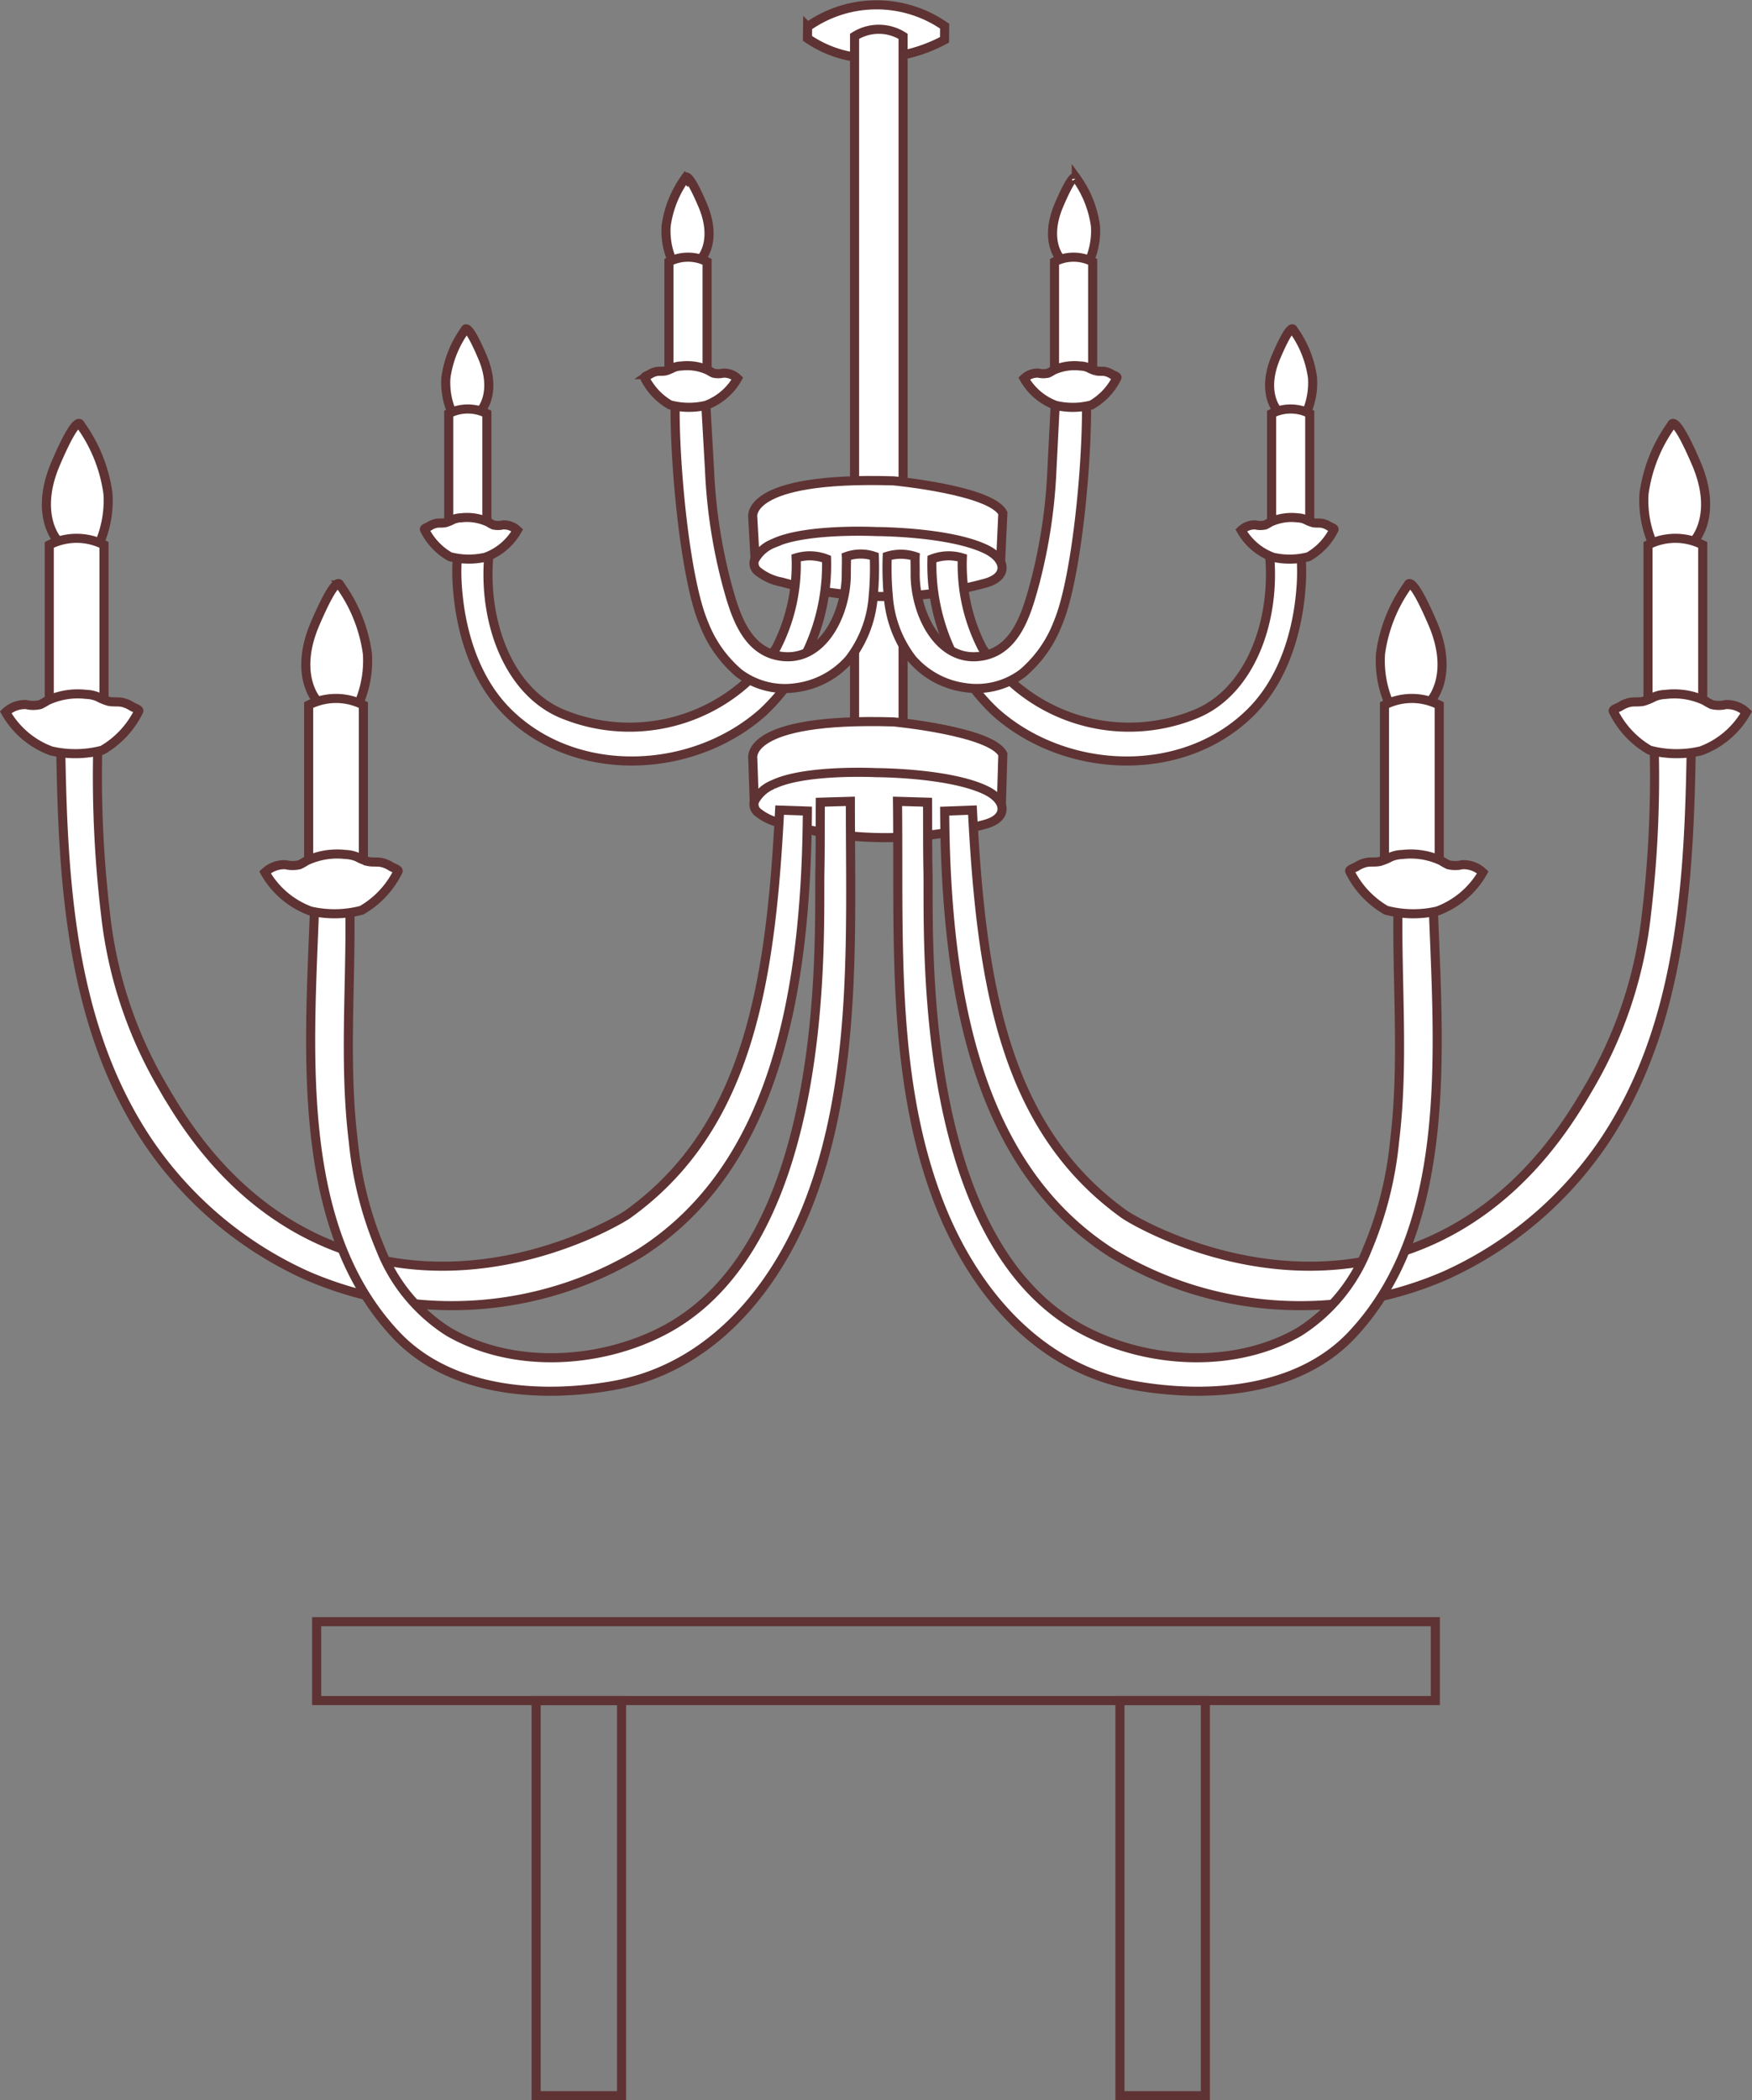 <svg xmlns="http://www.w3.org/2000/svg" xmlns:xlink="http://www.w3.org/1999/xlink" width="105.62" height="126.548" viewBox="0 0 105.62 126.548">
  <rect x="0" y="0" width="105.62" height="126.548" fill="#808080" stroke="none"/>
  <defs>
    <clipPath id="clip-path">
      <rect id="Rectangle_155" data-name="Rectangle 155" width="105.62" height="126.548" transform="translate(0 0)" fill="none"/>
    </clipPath>
  </defs>
  <g id="Group_151" data-name="Group 151" clip-path="url(#clip-path)">
    <path id="Path_840" data-name="Path 840" d="M51.479,3.43a6.766,6.766,0,0,1-2.8-1.119l.008-.7a7.2,7.2,0,0,1,8.26-.035L56.94,2.4a9.292,9.292,0,0,1-2.449.9" fill="#fff"/>
    <path id="Path_841" data-name="Path 841" d="M51.479,3.43a6.766,6.766,0,0,1-2.8-1.119l.008-.7a7.2,7.2,0,0,1,8.26-.035L56.94,2.4a9.292,9.292,0,0,1-2.449.9" fill="none" stroke="#5f3333" stroke-width="0.548"/>
    <path id="Path_842" data-name="Path 842" d="M54.443,48.282V2.188a2.735,2.735,0,0,0-2.926,0V48.282" fill="#fff"/>
    <path id="Path_843" data-name="Path 843" d="M54.443,48.282V2.188a2.735,2.735,0,0,0-2.926,0V48.282" fill="none" stroke="#5f3333" stroke-width="0.548"/>
    <path id="Path_844" data-name="Path 844" d="M45.474,48.4l-.091-2.676s-.6-2.5,8.488-2.227c0,0,5.89.557,6.586,1.948l-.09,3.057" fill="#fff"/>
    <path id="Path_845" data-name="Path 845" d="M45.474,48.4l-.091-2.676s-.6-2.5,8.488-2.227c0,0,5.89.557,6.586,1.948l-.09,3.057" fill="none" stroke="#5f3333" stroke-width="0.548"/>
    <path id="Path_846" data-name="Path 846" d="M45.662,48.926a3.222,3.222,0,0,0,1.472.674,22.858,22.858,0,0,0,12.258.066c1.415-.383,1.282-1.447.053-2.042-2.209-1.069-6.628-1.069-6.628-1.069s-4.275-.214-6.2.713a2.2,2.2,0,0,0-1.128,1,.606.606,0,0,0,.173.66" fill="#fff"/>
    <path id="Path_847" data-name="Path 847" d="M45.662,48.926a3.222,3.222,0,0,0,1.472.674,22.858,22.858,0,0,0,12.258.066c1.415-.383,1.282-1.447.053-2.042-2.209-1.069-6.628-1.069-6.628-1.069s-4.275-.214-6.2.713a2.2,2.2,0,0,0-1.128,1A.606.606,0,0,0,45.662,48.926Z" fill="none" stroke="#5f3333" stroke-width="0.548"/>
    <path id="Path_848" data-name="Path 848" d="M45.527,33.816,45.383,31.2s-.6-2.5,8.488-2.227c0,0,5.89.557,6.586,1.948l-.139,3" fill="#fff"/>
    <path id="Path_849" data-name="Path 849" d="M45.527,33.816,45.383,31.2s-.6-2.5,8.488-2.227c0,0,5.89.557,6.586,1.948l-.139,3" fill="none" stroke="#5f3333" stroke-width="0.548"/>
    <path id="Path_850" data-name="Path 850" d="M45.662,34.4a3.222,3.222,0,0,0,1.472.674,22.858,22.858,0,0,0,12.258.066c1.415-.383,1.282-1.447.053-2.042-2.209-1.069-6.628-1.069-6.628-1.069s-4.275-.214-6.2.713a2.2,2.2,0,0,0-1.128,1,.606.606,0,0,0,.173.66" fill="#fff"/>
    <path id="Path_851" data-name="Path 851" d="M45.662,34.4a3.222,3.222,0,0,0,1.472.674,22.858,22.858,0,0,0,12.258.066c1.415-.383,1.282-1.447.053-2.042-2.209-1.069-6.628-1.069-6.628-1.069s-4.275-.214-6.2.713a2.2,2.2,0,0,0-1.128,1A.606.606,0,0,0,45.662,34.4Z" fill="none" stroke="#5f3333" stroke-width="0.548"/>
    <path id="Path_852" data-name="Path 852" d="M58.014,33.615a10.958,10.958,0,0,0,1.2,5.423,10.588,10.588,0,0,0,12.811,4.008c3.286-1.3,4.88-5.508,4.515-9.585H78.43a12.381,12.381,0,0,1,0,1.981c-.085,1.077-.437,4.88-3,7.446-4.1,4.109-11.194,3.787-15.416.024a12.193,12.193,0,0,1-3.832-9.231,2.783,2.783,0,0,1,1.829-.066" fill="#fff"/>
    <path id="Path_853" data-name="Path 853" d="M58.014,33.615a10.958,10.958,0,0,0,1.2,5.423,10.588,10.588,0,0,0,12.811,4.008c3.286-1.3,4.88-5.508,4.515-9.585H78.43a12.381,12.381,0,0,1,0,1.981c-.085,1.077-.437,4.88-3,7.446-4.1,4.109-11.194,3.787-15.416.024a12.193,12.193,0,0,1-3.832-9.231A2.783,2.783,0,0,1,58.014,33.615Z" fill="none" stroke="#5f3333" stroke-width="0.548"/>
    <path id="Path_854" data-name="Path 854" d="M77.007,24.73s-1-1.079-.077-3.237,1.04-1.618,1.04-1.618a6.4,6.4,0,0,1,1.156,2.89,4.519,4.519,0,0,1-.336,2.027" fill="#fff"/>
    <path id="Path_855" data-name="Path 855" d="M77.007,24.73s-1-1.079-.077-3.237,1.04-1.618,1.04-1.618a6.4,6.4,0,0,1,1.156,2.89,4.519,4.519,0,0,1-.336,2.027" fill="none" stroke="#5f3333" stroke-width="0.548"/>
    <path id="Path_856" data-name="Path 856" d="M76.658,31.4V24.92a2.529,2.529,0,0,1,2.3,0V31.4" fill="#fff"/>
    <path id="Path_857" data-name="Path 857" d="M76.658,31.4V24.92a2.529,2.529,0,0,1,2.3,0V31.4" fill="none" stroke="#5f3333" stroke-width="0.548"/>
    <path id="Path_858" data-name="Path 858" d="M80.422,31.9c.03-.066-.232-.153-.28-.183a1.26,1.26,0,0,0-.43-.183c-.183-.033-.372,0-.554-.04a2.293,2.293,0,0,1-.454-.186,1.323,1.323,0,0,0-.494-.107,3.029,3.029,0,0,0-1.647.268,2.5,2.5,0,0,1-.285.16,1.248,1.248,0,0,1-.586,0,1.18,1.18,0,0,0-.866.321,3.635,3.635,0,0,0,1.911,1.624,4.466,4.466,0,0,0,2.153-.033A3.839,3.839,0,0,0,80.422,31.9" fill="#fff"/>
    <path id="Path_859" data-name="Path 859" d="M80.422,31.9c.03-.066-.232-.153-.28-.183a1.26,1.26,0,0,0-.43-.183c-.183-.033-.372,0-.554-.04a2.293,2.293,0,0,1-.454-.186,1.323,1.323,0,0,0-.494-.107,3.029,3.029,0,0,0-1.647.268,2.5,2.5,0,0,1-.285.16,1.248,1.248,0,0,1-.586,0,1.18,1.18,0,0,0-.866.321,3.635,3.635,0,0,0,1.911,1.624,4.466,4.466,0,0,0,2.153-.033A3.839,3.839,0,0,0,80.422,31.9Z" fill="none" stroke="#5f3333" stroke-width="0.548"/>
    <path id="Path_860" data-name="Path 860" d="M65.5,24.134c0,.167,0,.493,0,.9-.038,3.859-.686,10.067-1.715,12.492a7.427,7.427,0,0,1-2.137,3.036,4.606,4.606,0,0,1-3.459.87A5.118,5.118,0,0,1,55,39.726a7,7,0,0,1-1.446-3.776,18.8,18.8,0,0,1-.067-2.431,2.752,2.752,0,0,1,1.683.014c-.013.235.006.672,0,1.062,0,2.419,1.472,5.449,4.129,4.916,1.963-.4,2.594-2.57,3.055-4.257a32.212,32.212,0,0,0,1.06-6.914l.222-4.377a2.5,2.5,0,0,1,1.853.171" fill="#fff"/>
    <path id="Path_861" data-name="Path 861" d="M65.5,24.134c0,.167,0,.493,0,.9-.038,3.859-.686,10.067-1.715,12.492a7.427,7.427,0,0,1-2.137,3.036,4.606,4.606,0,0,1-3.459.87A5.118,5.118,0,0,1,55,39.726a7,7,0,0,1-1.446-3.776,18.8,18.8,0,0,1-.067-2.431,2.752,2.752,0,0,1,1.683.014c-.013.235.006.672,0,1.062,0,2.419,1.472,5.449,4.129,4.916,1.963-.4,2.594-2.57,3.055-4.257a32.212,32.212,0,0,0,1.06-6.914l.222-4.377A2.5,2.5,0,0,1,65.5,24.134Z" fill="none" stroke="#5f3333" stroke-width="0.548"/>
    <path id="Path_862" data-name="Path 862" d="M63.921,15.584s-1-1.079-.077-3.237,1.04-1.618,1.04-1.618a6.4,6.4,0,0,1,1.156,2.89,4.519,4.519,0,0,1-.336,2.027" fill="#fff"/>
    <path id="Path_863" data-name="Path 863" d="M63.921,15.584s-1-1.079-.077-3.237,1.04-1.618,1.04-1.618a6.4,6.4,0,0,1,1.156,2.89,4.519,4.519,0,0,1-.336,2.027" fill="none" stroke="#5f3333" stroke-width="0.548"/>
    <path id="Path_864" data-name="Path 864" d="M63.572,22.25V15.773a2.529,2.529,0,0,1,2.3,0V22.25" fill="#fff"/>
    <path id="Path_865" data-name="Path 865" d="M63.572,22.25V15.773a2.529,2.529,0,0,1,2.3,0V22.25" fill="none" stroke="#5f3333" stroke-width="0.548"/>
    <path id="Path_866" data-name="Path 866" d="M67.336,22.753c.03-.066-.232-.153-.28-.183a1.26,1.26,0,0,0-.43-.183c-.183-.033-.372,0-.554-.04a2.294,2.294,0,0,1-.454-.186,1.323,1.323,0,0,0-.494-.107,3.029,3.029,0,0,0-1.647.268,2.5,2.5,0,0,1-.285.16,1.248,1.248,0,0,1-.586,0,1.18,1.18,0,0,0-.866.321,3.635,3.635,0,0,0,1.911,1.624A4.466,4.466,0,0,0,65.8,24.4a3.839,3.839,0,0,0,1.532-1.643" fill="#fff"/>
    <path id="Path_867" data-name="Path 867" d="M67.336,22.753c.03-.066-.232-.153-.28-.183a1.26,1.26,0,0,0-.43-.183c-.183-.033-.372,0-.554-.04a2.294,2.294,0,0,1-.454-.186,1.323,1.323,0,0,0-.494-.107,3.029,3.029,0,0,0-1.647.268,2.5,2.5,0,0,1-.285.16,1.248,1.248,0,0,1-.586,0,1.18,1.18,0,0,0-.866.321,3.635,3.635,0,0,0,1.911,1.624A4.466,4.466,0,0,0,65.8,24.4,3.839,3.839,0,0,0,67.336,22.753Z" fill="none" stroke="#5f3333" stroke-width="0.548"/>
    <path id="Path_868" data-name="Path 868" d="M47,48.812c-.539,10.563-1.94,19.186-9.162,24.36-.467.334-8.947,5.453-17.892,1.832-6.048-2.448-9.038-7.62-10.24-9.7A26.115,26.115,0,0,1,6.361,55.064,70.135,70.135,0,0,1,5.9,44.84H3.658c.129,8.2.556,16.967,5.3,24a22.939,22.939,0,0,0,9.506,8,21.914,21.914,0,0,0,20.159-1.36C46.645,70.34,48.6,60.029,48.673,48.869Z" fill="#fff"/>
    <path id="Path_869" data-name="Path 869" d="M47,48.812c-.539,10.563-1.94,19.186-9.162,24.36-.467.334-8.947,5.453-17.892,1.832-6.048-2.448-9.038-7.62-10.24-9.7A26.115,26.115,0,0,1,6.361,55.064,70.135,70.135,0,0,1,5.9,44.84H3.658c.129,8.2.556,16.967,5.3,24a22.939,22.939,0,0,0,9.506,8,21.914,21.914,0,0,0,20.159-1.36C46.645,70.34,48.6,60.029,48.673,48.869Z" fill="none" stroke="#5f3333" stroke-width="0.548"/>
    <path id="Path_870" data-name="Path 870" d="M3.47,32.562s-1.437-1.547-.111-4.641S4.851,25.6,4.851,25.6a9.187,9.187,0,0,1,1.658,4.144,6.5,6.5,0,0,1-.482,2.908" fill="#fff"/>
    <path id="Path_871" data-name="Path 871" d="M3.47,32.562s-1.437-1.547-.111-4.641S4.851,25.6,4.851,25.6a9.187,9.187,0,0,1,1.658,4.144,6.5,6.5,0,0,1-.482,2.908" fill="none" stroke="#5f3333" stroke-width="0.548"/>
    <path id="Path_872" data-name="Path 872" d="M2.97,42.121V32.833a3.622,3.622,0,0,1,3.3,0v9.288" fill="#fff"/>
    <path id="Path_873" data-name="Path 873" d="M2.97,42.121V32.833a3.622,3.622,0,0,1,3.3,0v9.288" fill="none" stroke="#5f3333" stroke-width="0.548"/>
    <path id="Path_874" data-name="Path 874" d="M8.367,42.842c.043-.094-.332-.22-.4-.263a1.8,1.8,0,0,0-.618-.262c-.262-.047-.532,0-.794-.058a3.218,3.218,0,0,1-.65-.266,1.952,1.952,0,0,0-.708-.154,4.34,4.34,0,0,0-2.363.385,3.654,3.654,0,0,1-.409.23,1.806,1.806,0,0,1-.84,0,1.694,1.694,0,0,0-1.242.461,5.221,5.221,0,0,0,2.74,2.329A6.409,6.409,0,0,0,6.17,45.2a5.5,5.5,0,0,0,2.2-2.356" fill="#fff"/>
    <path id="Path_875" data-name="Path 875" d="M8.367,42.842c.043-.094-.332-.22-.4-.263a1.8,1.8,0,0,0-.618-.262c-.262-.047-.532,0-.794-.058a3.218,3.218,0,0,1-.65-.266,1.952,1.952,0,0,0-.708-.154,4.34,4.34,0,0,0-2.363.385,3.654,3.654,0,0,1-.409.23,1.806,1.806,0,0,1-.84,0,1.694,1.694,0,0,0-1.242.461,5.221,5.221,0,0,0,2.74,2.329A6.409,6.409,0,0,0,6.17,45.2,5.5,5.5,0,0,0,8.367,42.842Z" fill="none" stroke="#5f3333" stroke-width="0.548"/>
    <path id="Path_876" data-name="Path 876" d="M51.265,48.283c0,7.968.425,16.641-2.5,24.185-1.977,5.1-5.837,9.956-11.787,11.015-4.378.779-9.831.425-13.1-3.045C17.508,73.677,18.73,62.466,19,53.626c.565.022,1.508.156,2.073.177.151,4.976-.385,10.034.23,15a22.186,22.186,0,0,0,1.642,6.474,10.4,10.4,0,0,0,4.1,4.97c3.883,2.243,9.053,1.924,12.865-.026,10.32-5.281,9.438-24,9.518-27.762.031-1.479.015-3.131.026-4.122Z" fill="#fff"/>
    <path id="Path_877" data-name="Path 877" d="M51.265,48.283c0,7.968.425,16.641-2.5,24.185-1.977,5.1-5.837,9.956-11.787,11.015-4.378.779-9.831.425-13.1-3.045C17.508,73.677,18.73,62.466,19,53.626c.565.022,1.508.156,2.073.177.151,4.976-.385,10.034.23,15a22.186,22.186,0,0,0,1.642,6.474,10.4,10.4,0,0,0,4.1,4.97c3.883,2.243,9.053,1.924,12.865-.026,10.32-5.281,9.438-24,9.518-27.762.031-1.479.015-3.131.026-4.122Z" fill="none" stroke="#5f3333" stroke-width="0.548"/>
    <path id="Path_878" data-name="Path 878" d="M58.623,48.812c.539,10.563,1.94,19.186,9.162,24.36.467.334,8.947,5.453,17.892,1.832,6.048-2.448,9.038-7.62,10.24-9.7a26.115,26.115,0,0,0,3.341-10.239,69.994,69.994,0,0,0,.461-10.224h2.242c-.129,8.2-.556,16.967-5.3,24a22.939,22.939,0,0,1-9.506,8,21.914,21.914,0,0,1-20.159-1.36c-8.018-5.136-9.975-15.447-10.046-26.607Z" fill="#fff"/>
    <path id="Path_879" data-name="Path 879" d="M58.623,48.812c.539,10.563,1.94,19.186,9.162,24.36.467.334,8.947,5.453,17.892,1.832,6.048-2.448,9.038-7.62,10.24-9.7a26.115,26.115,0,0,0,3.341-10.239,69.994,69.994,0,0,0,.461-10.224h2.242c-.129,8.2-.556,16.967-5.3,24a22.939,22.939,0,0,1-9.506,8,21.914,21.914,0,0,1-20.159-1.36c-8.018-5.136-9.975-15.447-10.046-26.607Z" fill="none" stroke="#5f3333" stroke-width="0.548"/>
    <path id="Path_880" data-name="Path 880" d="M102.15,32.562s1.437-1.547.111-4.641-1.492-2.321-1.492-2.321a9.187,9.187,0,0,0-1.658,4.144,6.5,6.5,0,0,0,.482,2.908" fill="#fff"/>
    <path id="Path_881" data-name="Path 881" d="M102.15,32.562s1.437-1.547.111-4.641-1.492-2.321-1.492-2.321a9.187,9.187,0,0,0-1.658,4.144,6.5,6.5,0,0,0,.482,2.908" fill="none" stroke="#5f3333" stroke-width="0.548"/>
    <path id="Path_882" data-name="Path 882" d="M102.65,42.121V32.833a3.624,3.624,0,0,0-3.3,0v9.288" fill="#fff"/>
    <path id="Path_883" data-name="Path 883" d="M102.65,42.121V32.833a3.624,3.624,0,0,0-3.3,0v9.288" fill="none" stroke="#5f3333" stroke-width="0.548"/>
    <path id="Path_884" data-name="Path 884" d="M97.253,42.842c-.043-.094.332-.22.4-.263a1.8,1.8,0,0,1,.618-.262c.262-.047.532,0,.794-.058a3.219,3.219,0,0,0,.65-.266,1.952,1.952,0,0,1,.708-.154,4.34,4.34,0,0,1,2.363.385,3.654,3.654,0,0,0,.409.23,1.806,1.806,0,0,0,.84,0,1.694,1.694,0,0,1,1.242.461,5.221,5.221,0,0,1-2.74,2.329A6.409,6.409,0,0,1,99.45,45.2a5.5,5.5,0,0,1-2.2-2.356" fill="#fff"/>
    <path id="Path_885" data-name="Path 885" d="M97.253,42.842c-.043-.094.332-.22.4-.263a1.8,1.8,0,0,1,.618-.262c.262-.047.532,0,.794-.058a3.219,3.219,0,0,0,.65-.266,1.952,1.952,0,0,1,.708-.154,4.34,4.34,0,0,1,2.363.385,3.654,3.654,0,0,0,.409.23,1.806,1.806,0,0,0,.84,0,1.694,1.694,0,0,1,1.242.461,5.221,5.221,0,0,1-2.74,2.329A6.409,6.409,0,0,1,99.45,45.2,5.5,5.5,0,0,1,97.253,42.842Z" fill="none" stroke="#5f3333" stroke-width="0.548"/>
    <path id="Path_886" data-name="Path 886" d="M19.107,42.21S17.67,40.663,19,37.569s1.492-2.321,1.492-2.321a9.187,9.187,0,0,1,1.658,4.144,6.5,6.5,0,0,1-.482,2.908" fill="#fff"/>
    <path id="Path_887" data-name="Path 887" d="M19.107,42.21S17.67,40.663,19,37.569s1.492-2.321,1.492-2.321a9.187,9.187,0,0,1,1.658,4.144,6.5,6.5,0,0,1-.482,2.908" fill="none" stroke="#5f3333" stroke-width="0.548"/>
    <path id="Path_888" data-name="Path 888" d="M18.607,51.77V42.482a3.624,3.624,0,0,1,3.3,0V51.77" fill="#fff"/>
    <path id="Path_889" data-name="Path 889" d="M18.607,51.77V42.482a3.624,3.624,0,0,1,3.3,0V51.77" fill="none" stroke="#5f3333" stroke-width="0.548"/>
    <path id="Path_890" data-name="Path 890" d="M24,52.49c.043-.094-.332-.22-.4-.263a1.8,1.8,0,0,0-.618-.262c-.262-.047-.532,0-.794-.058a3.218,3.218,0,0,1-.65-.266,1.952,1.952,0,0,0-.708-.154,4.34,4.34,0,0,0-2.363.385,3.655,3.655,0,0,1-.409.23,1.806,1.806,0,0,1-.84,0,1.694,1.694,0,0,0-1.242.461,5.221,5.221,0,0,0,2.74,2.329,6.409,6.409,0,0,0,3.088-.048A5.5,5.5,0,0,0,24,52.49" fill="#fff"/>
    <path id="Path_891" data-name="Path 891" d="M24,52.49c.043-.094-.332-.22-.4-.263a1.8,1.8,0,0,0-.618-.262c-.262-.047-.532,0-.794-.058a3.218,3.218,0,0,1-.65-.266,1.952,1.952,0,0,0-.708-.154,4.34,4.34,0,0,0-2.363.385,3.655,3.655,0,0,1-.409.23,1.806,1.806,0,0,1-.84,0,1.694,1.694,0,0,0-1.242.461,5.221,5.221,0,0,0,2.74,2.329,6.409,6.409,0,0,0,3.088-.048A5.5,5.5,0,0,0,24,52.49Z" fill="none" stroke="#5f3333" stroke-width="0.548"/>
    <path id="Path_892" data-name="Path 892" d="M54.106,48.283c.1,8.118-.425,16.641,2.5,24.185,1.977,5.1,5.837,9.956,11.787,11.015,4.378.779,9.831.425,13.1-3.045,6.369-6.761,5.147-17.972,4.878-26.812-.565.022-1.508.156-2.073.177-.151,4.976.385,10.034-.23,15a22.186,22.186,0,0,1-1.642,6.474,10.4,10.4,0,0,1-4.1,4.97c-3.883,2.243-9.053,1.924-12.865-.026-10.32-5.281-9.438-24-9.518-27.762-.031-1.479-.015-3.131-.026-4.122Z" fill="#fff"/>
    <path id="Path_893" data-name="Path 893" d="M54.106,48.283c.1,8.118-.425,16.641,2.5,24.185,1.977,5.1,5.837,9.956,11.787,11.015,4.378.779,9.831.425,13.1-3.045,6.369-6.761,5.147-17.972,4.878-26.812-.565.022-1.508.156-2.073.177-.151,4.976.385,10.034-.23,15a22.186,22.186,0,0,1-1.642,6.474,10.4,10.4,0,0,1-4.1,4.97c-3.883,2.243-9.053,1.924-12.865-.026-10.32-5.281-9.438-24-9.518-27.762-.031-1.479-.015-3.131-.026-4.122Z" fill="none" stroke="#5f3333" stroke-width="0.548"/>
    <path id="Path_894" data-name="Path 894" d="M86.263,42.21s1.437-1.547.111-4.641-1.492-2.321-1.492-2.321a9.187,9.187,0,0,0-1.658,4.144,6.5,6.5,0,0,0,.482,2.908" fill="#fff"/>
    <path id="Path_895" data-name="Path 895" d="M86.263,42.21s1.437-1.547.111-4.641-1.492-2.321-1.492-2.321a9.187,9.187,0,0,0-1.658,4.144,6.5,6.5,0,0,0,.482,2.908" fill="none" stroke="#5f3333" stroke-width="0.548"/>
    <path id="Path_896" data-name="Path 896" d="M86.764,51.77V42.482a3.624,3.624,0,0,0-3.3,0V51.77" fill="#fff"/>
    <path id="Path_897" data-name="Path 897" d="M86.764,51.77V42.482a3.624,3.624,0,0,0-3.3,0V51.77" fill="none" stroke="#5f3333" stroke-width="0.548"/>
    <path id="Path_898" data-name="Path 898" d="M81.366,52.49c-.043-.094.332-.22.4-.263a1.8,1.8,0,0,1,.618-.262c.262-.047.532,0,.794-.058a3.218,3.218,0,0,0,.65-.266,1.952,1.952,0,0,1,.708-.154,4.34,4.34,0,0,1,2.363.385,3.656,3.656,0,0,0,.409.23,1.806,1.806,0,0,0,.84,0,1.694,1.694,0,0,1,1.242.461,5.221,5.221,0,0,1-2.74,2.329,6.409,6.409,0,0,1-3.088-.048,5.5,5.5,0,0,1-2.2-2.356" fill="#fff"/>
    <path id="Path_899" data-name="Path 899" d="M81.366,52.49c-.043-.094.332-.22.4-.263a1.8,1.8,0,0,1,.618-.262c.262-.047.532,0,.794-.058a3.218,3.218,0,0,0,.65-.266,1.952,1.952,0,0,1,.708-.154,4.34,4.34,0,0,1,2.363.385,3.656,3.656,0,0,0,.409.23,1.806,1.806,0,0,0,.84,0,1.694,1.694,0,0,1,1.242.461,5.221,5.221,0,0,1-2.74,2.329,6.409,6.409,0,0,1-3.088-.048A5.5,5.5,0,0,1,81.366,52.49Z" fill="none" stroke="#5f3333" stroke-width="0.548"/>
    <path id="Path_900" data-name="Path 900" d="M47.995,33.615a10.958,10.958,0,0,1-1.2,5.423,10.588,10.588,0,0,1-12.811,4.008c-3.286-1.3-4.88-5.508-4.515-9.585H27.579a12.381,12.381,0,0,0,0,1.981c.085,1.077.437,4.88,3,7.446,4.1,4.109,11.194,3.787,15.416.024a12.193,12.193,0,0,0,3.832-9.231,2.783,2.783,0,0,0-1.829-.066" fill="#fff"/>
    <path id="Path_901" data-name="Path 901" d="M47.995,33.615a10.958,10.958,0,0,1-1.2,5.423,10.588,10.588,0,0,1-12.811,4.008c-3.286-1.3-4.88-5.508-4.515-9.585H27.579a12.381,12.381,0,0,0,0,1.981c.085,1.077.437,4.88,3,7.446,4.1,4.109,11.194,3.787,15.416.024a12.193,12.193,0,0,0,3.832-9.231A2.783,2.783,0,0,0,47.995,33.615Z" fill="none" stroke="#5f3333" stroke-width="0.548"/>
    <path id="Path_902" data-name="Path 902" d="M29,24.73s1-1.079.077-3.237-1.04-1.618-1.04-1.618a6.4,6.4,0,0,0-1.156,2.89,4.519,4.519,0,0,0,.336,2.027" fill="#fff"/>
    <path id="Path_903" data-name="Path 903" d="M29,24.73s1-1.079.077-3.237-1.04-1.618-1.04-1.618a6.4,6.4,0,0,0-1.156,2.89,4.519,4.519,0,0,0,.336,2.027" fill="none" stroke="#5f3333" stroke-width="0.548"/>
    <path id="Path_904" data-name="Path 904" d="M29.351,31.4V24.92a2.529,2.529,0,0,0-2.3,0V31.4" fill="#fff"/>
    <path id="Path_905" data-name="Path 905" d="M29.351,31.4V24.92a2.529,2.529,0,0,0-2.3,0V31.4" fill="none" stroke="#5f3333" stroke-width="0.548"/>
    <path id="Path_906" data-name="Path 906" d="M25.587,31.9c-.03-.066.232-.153.28-.183a1.26,1.26,0,0,1,.43-.183c.183-.033.372,0,.554-.04a2.293,2.293,0,0,0,.454-.186A1.323,1.323,0,0,1,27.8,31.2a3.029,3.029,0,0,1,1.647.268,2.5,2.5,0,0,0,.285.16,1.248,1.248,0,0,0,.586,0,1.18,1.18,0,0,1,.866.321,3.635,3.635,0,0,1-1.911,1.624,4.466,4.466,0,0,1-2.153-.033A3.839,3.839,0,0,1,25.587,31.9" fill="#fff"/>
    <path id="Path_907" data-name="Path 907" d="M25.587,31.9c-.03-.066.232-.153.28-.183a1.26,1.26,0,0,1,.43-.183c.183-.033.372,0,.554-.04a2.293,2.293,0,0,0,.454-.186A1.323,1.323,0,0,1,27.8,31.2a3.029,3.029,0,0,1,1.647.268,2.5,2.5,0,0,0,.285.16,1.248,1.248,0,0,0,.586,0,1.18,1.18,0,0,1,.866.321,3.635,3.635,0,0,1-1.911,1.624,4.466,4.466,0,0,1-2.153-.033A3.839,3.839,0,0,1,25.587,31.9Z" fill="none" stroke="#5f3333" stroke-width="0.548"/>
    <path id="Path_908" data-name="Path 908" d="M40.7,24.471c0,.167,0,.156,0,.564.038,3.859.686,10.067,1.715,12.492a7.42,7.42,0,0,0,2.137,3.036,4.607,4.607,0,0,0,3.459.871,5.124,5.124,0,0,0,3.183-1.708,7,7,0,0,0,1.446-3.775,18.8,18.8,0,0,0,.067-2.431,2.524,2.524,0,0,0-1.683.014c.013.234-.006.671-.005,1.061,0,2.419-1.472,5.45-4.129,4.916-1.964-.4-2.594-2.569-3.055-4.257a32.15,32.15,0,0,1-1.06-6.914l-.222-3.906" fill="#fff"/>
    <path id="Path_909" data-name="Path 909" d="M40.7,24.471c0,.167,0,.156,0,.564.038,3.859.686,10.067,1.715,12.492a7.42,7.42,0,0,0,2.137,3.036,4.607,4.607,0,0,0,3.459.871,5.124,5.124,0,0,0,3.183-1.708,7,7,0,0,0,1.446-3.775,18.8,18.8,0,0,0,.067-2.431,2.524,2.524,0,0,0-1.683.014c.013.234-.006.671-.005,1.061,0,2.419-1.472,5.45-4.129,4.916-1.964-.4-2.594-2.569-3.055-4.257a32.15,32.15,0,0,1-1.06-6.914l-.222-3.906" fill="none" stroke="#5f3333" stroke-width="0.548"/>
    <path id="Path_910" data-name="Path 910" d="M42.277,15.584s1-1.079.077-3.237-1.04-1.618-1.04-1.618a6.4,6.4,0,0,0-1.156,2.89,4.519,4.519,0,0,0,.336,2.027" fill="#fff"/>
    <path id="Path_911" data-name="Path 911" d="M42.277,15.584s1-1.079.077-3.237-1.04-1.618-1.04-1.618a6.4,6.4,0,0,0-1.156,2.89,4.519,4.519,0,0,0,.336,2.027" fill="none" stroke="#5f3333" stroke-width="0.548"/>
    <path id="Path_912" data-name="Path 912" d="M42.626,22.25V15.773a2.529,2.529,0,0,0-2.3,0V22.25" fill="#fff"/>
    <path id="Path_913" data-name="Path 913" d="M42.626,22.25V15.773a2.529,2.529,0,0,0-2.3,0V22.25" fill="none" stroke="#5f3333" stroke-width="0.548"/>
    <path id="Path_914" data-name="Path 914" d="M38.861,22.753c-.03-.066.232-.153.28-.183a1.26,1.26,0,0,1,.43-.183c.183-.033.372,0,.554-.04a2.293,2.293,0,0,0,.454-.186,1.323,1.323,0,0,1,.494-.107,3.029,3.029,0,0,1,1.647.268,2.5,2.5,0,0,0,.285.16,1.248,1.248,0,0,0,.586,0,1.18,1.18,0,0,1,.866.321,3.635,3.635,0,0,1-1.911,1.624,4.466,4.466,0,0,1-2.153-.033,3.839,3.839,0,0,1-1.532-1.643" fill="#fff"/>
    <path id="Path_915" data-name="Path 915" d="M38.861,22.753c-.03-.066.232-.153.28-.183a1.26,1.26,0,0,1,.43-.183c.183-.033.372,0,.554-.04a2.293,2.293,0,0,0,.454-.186,1.323,1.323,0,0,1,.494-.107,3.029,3.029,0,0,1,1.647.268,2.5,2.5,0,0,0,.285.16,1.248,1.248,0,0,0,.586,0,1.18,1.18,0,0,1,.866.321,3.635,3.635,0,0,1-1.911,1.624,4.466,4.466,0,0,1-2.153-.033A3.839,3.839,0,0,1,38.861,22.753Z" fill="none" stroke="#5f3333" stroke-width="0.548"/>
    <rect id="Rectangle_152" data-name="Rectangle 152" width="67.441" height="4.753" transform="translate(19.089 97.713)" fill="none" stroke="#5f3333" stroke-width="0.548"/>
    <rect id="Rectangle_153" data-name="Rectangle 153" width="5.15" height="23.808" transform="translate(32.321 102.466)" fill="none" stroke="#5f3333" stroke-width="0.548"/>
    <rect id="Rectangle_154" data-name="Rectangle 154" width="5.15" height="23.808" transform="translate(67.516 102.466)" fill="none" stroke="#5f3333" stroke-width="0.548"/>
  </g>
</svg>
